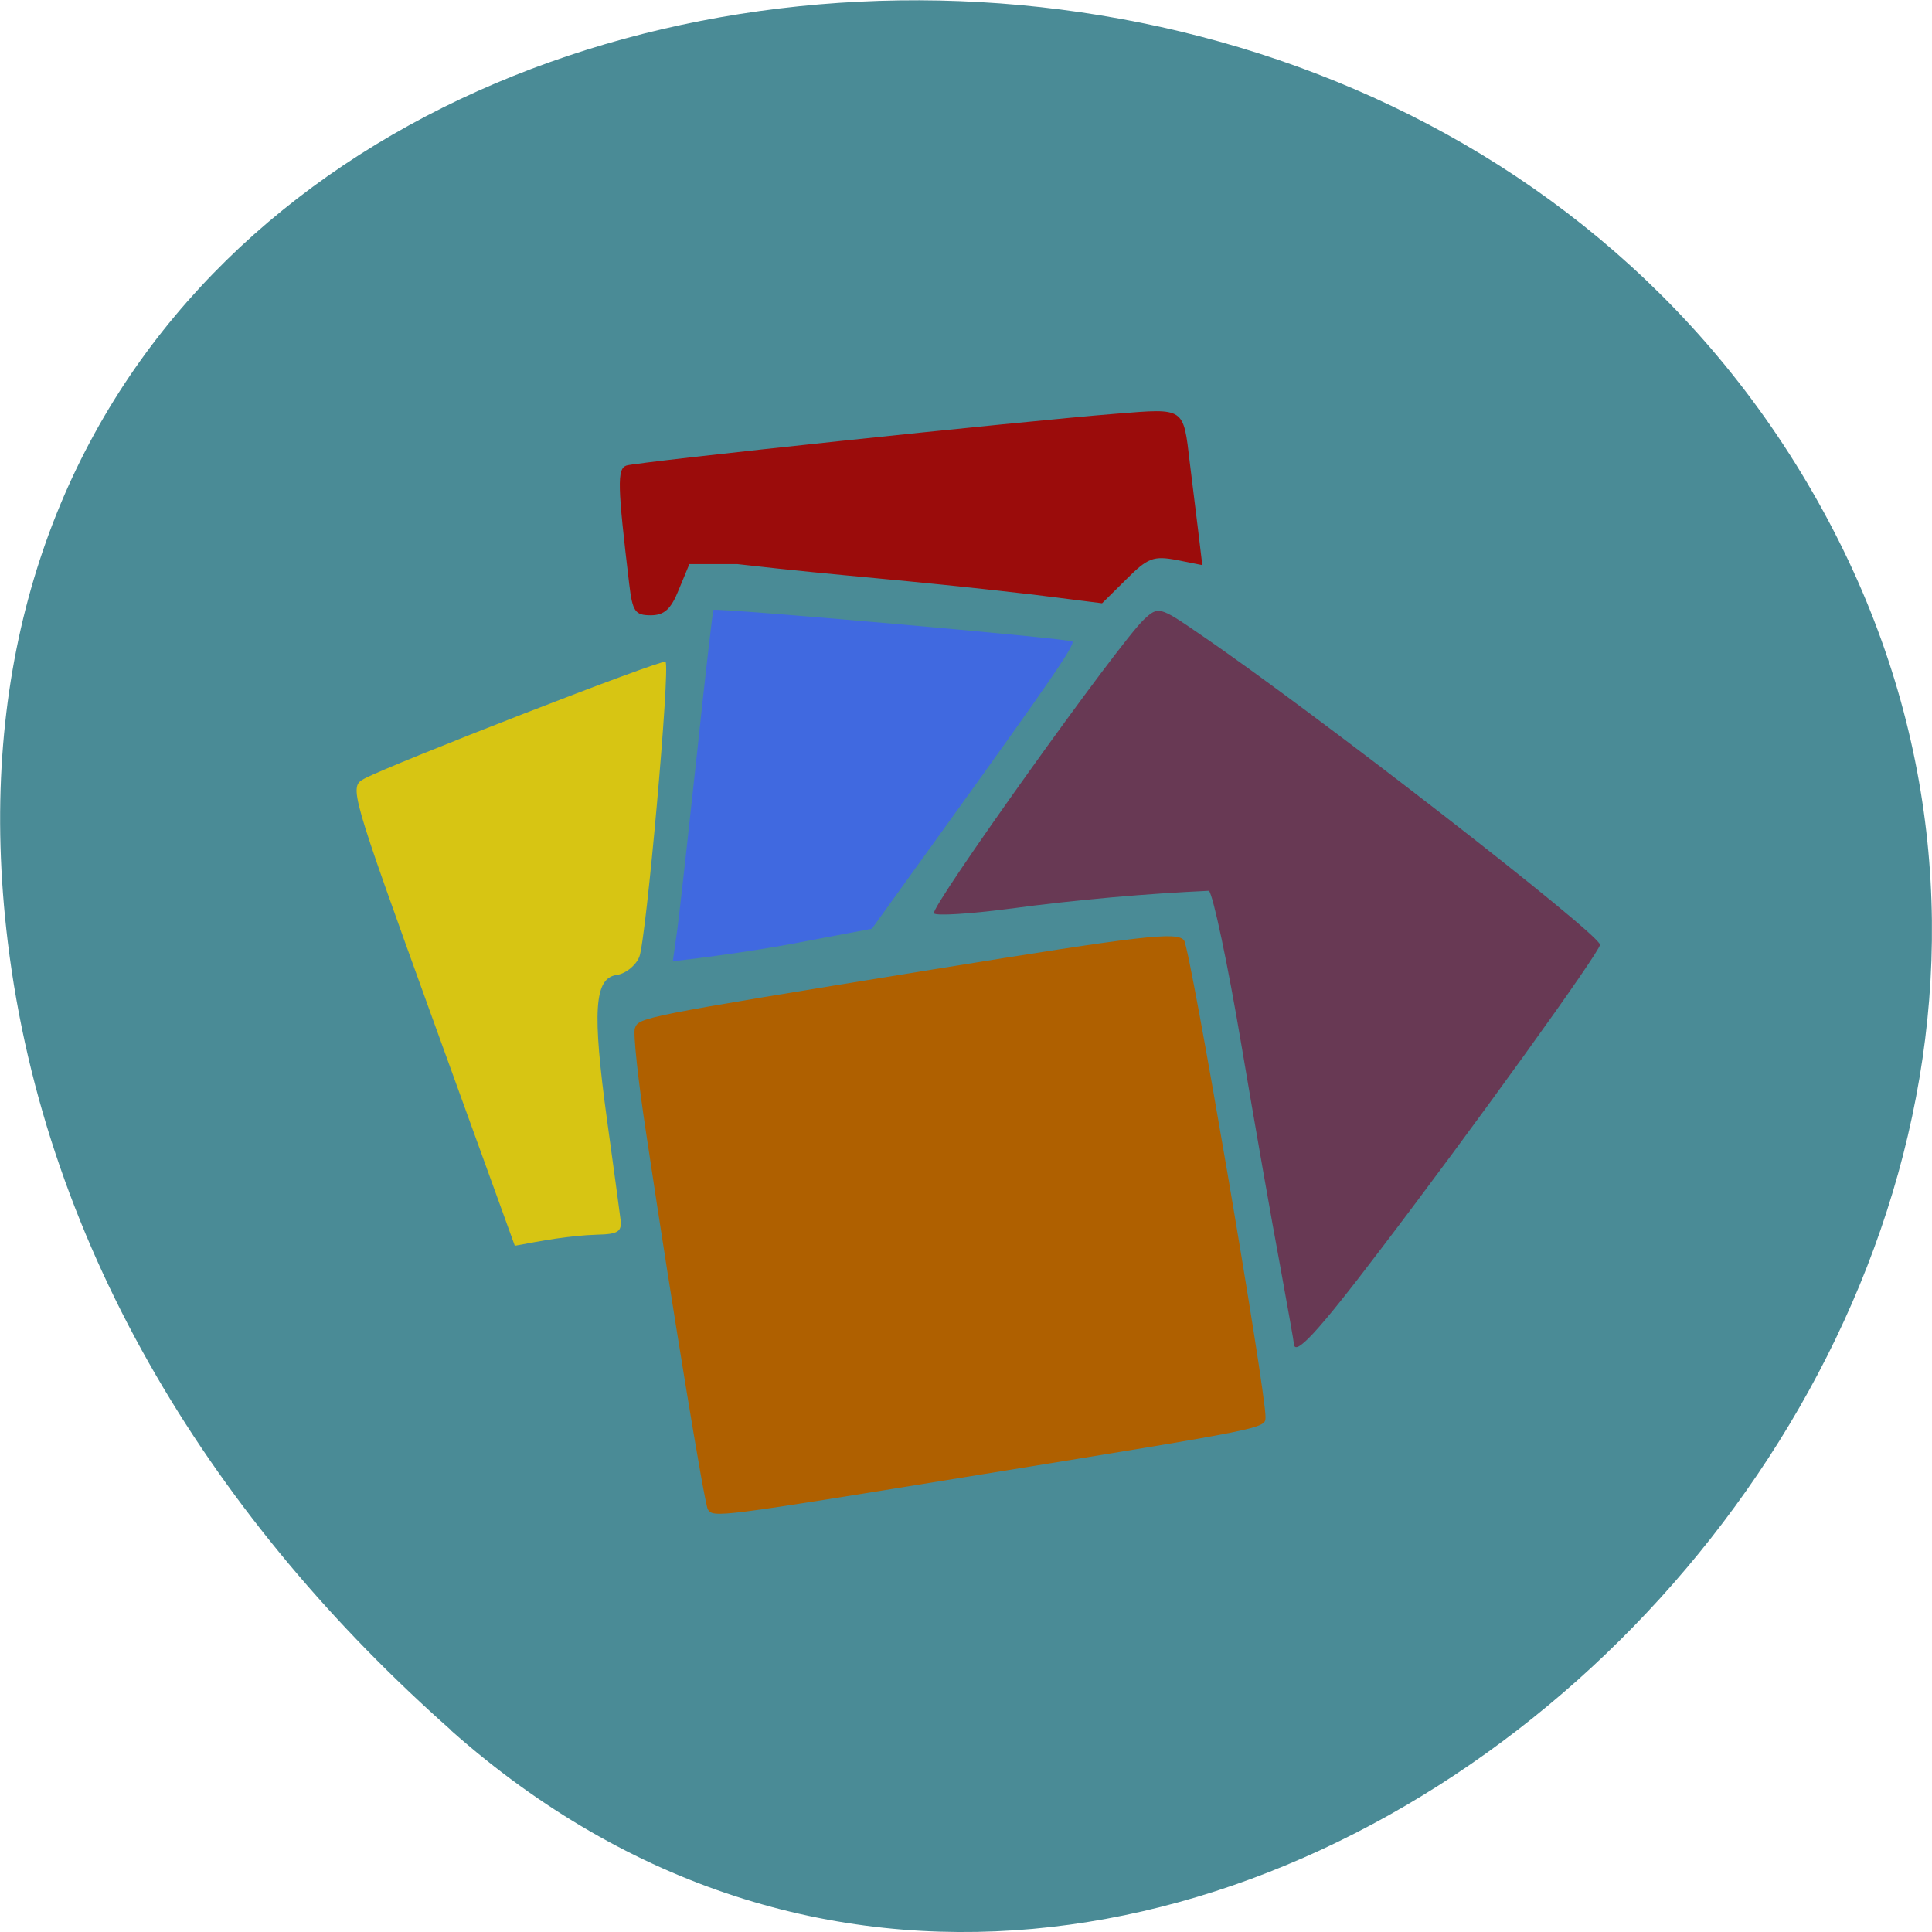 <svg xmlns="http://www.w3.org/2000/svg" viewBox="0 0 32 32"><path d="m 7.473 28.664 c 11.906 10.559 30.22 -6.094 22.816 -20.03 c -7.488 -14.09 -32.27 -10.336 -30.16 6.969 c 0.629 5.152 3.461 9.621 7.348 13.06" fill="#4a8b96"/><path d="m 11.723 24.996 c -0.055 -0.094 -0.563 -3.172 -1.016 -6.195 c -0.137 -0.895 -0.223 -1.691 -0.191 -1.77 c 0.066 -0.18 0.078 -0.184 4.906 -0.969 c 3.512 -0.57 4.082 -0.637 4.191 -0.484 c 0.105 0.148 1.355 7.465 1.348 7.895 c -0.004 0.188 0.031 0.18 -4.684 0.945 c -4.426 0.719 -4.465 0.727 -4.555 0.578" fill="#af6000"/><path d="m 21.43 22.25 c 0 -0.027 -0.105 -0.613 -0.23 -1.301 c -0.129 -0.688 -0.418 -2.332 -0.641 -3.656 c -0.223 -1.324 -0.465 -2.465 -0.535 -2.539 c -1.01 0.047 -2.141 0.141 -3.332 0.301 c -0.629 0.082 -1.18 0.117 -1.223 0.074 c -0.078 -0.082 3.066 -4.484 3.477 -4.867 c 0.238 -0.223 0.258 -0.219 0.922 0.238 c 1.875 1.277 6.633 4.973 6.633 5.148 c 0 0.117 -2.121 3.062 -3.637 5.05 c -1.043 1.375 -1.434 1.797 -1.434 1.547" fill="#683954"/><path d="m 11.219 15.391 c 0.039 -0.293 0.184 -1.598 0.324 -2.898 c 0.137 -1.297 0.262 -2.375 0.273 -2.391 c 0.039 -0.039 5.895 0.473 5.945 0.523 c 0.051 0.047 -0.355 0.641 -2.082 3.039 l -1.238 1.719 l -1.035 0.195 c -0.75 0.148 -1.504 0.254 -2.262 0.344" fill="#4069e0"/><path d="m 7.152 16.836 c -1.355 -3.75 -1.371 -3.801 -1.121 -3.937 c 0.449 -0.242 4.941 -1.988 4.992 -1.938 c 0.082 0.086 -0.32 4.602 -0.434 4.887 c -0.059 0.145 -0.227 0.281 -0.379 0.301 c -0.367 0.055 -0.402 0.602 -0.156 2.398 c 0.105 0.77 0.207 1.508 0.223 1.645 c 0.027 0.207 -0.035 0.25 -0.387 0.258 c -0.473 0.016 -0.902 0.098 -1.363 0.184" fill="#d7c513"/><path d="m 10.422 9.676 c -0.195 -1.637 -0.203 -1.91 -0.047 -1.965 c 0.168 -0.059 6.492 -0.73 8.121 -0.859 c 1.133 -0.09 1.102 -0.113 1.211 0.813 c 0.035 0.289 0.098 0.789 0.137 1.113 l 0.07 0.582 l -0.43 -0.086 c -0.379 -0.07 -0.473 -0.035 -0.828 0.32 l -0.402 0.398 l -1.152 -0.145 c -2.305 -0.266 -3.01 -0.289 -4.891 -0.504 h -0.793 l -0.176 0.426 c -0.129 0.32 -0.238 0.422 -0.465 0.422 c -0.258 0 -0.301 -0.063 -0.355 -0.516" fill="#9b0c0b"/></svg>